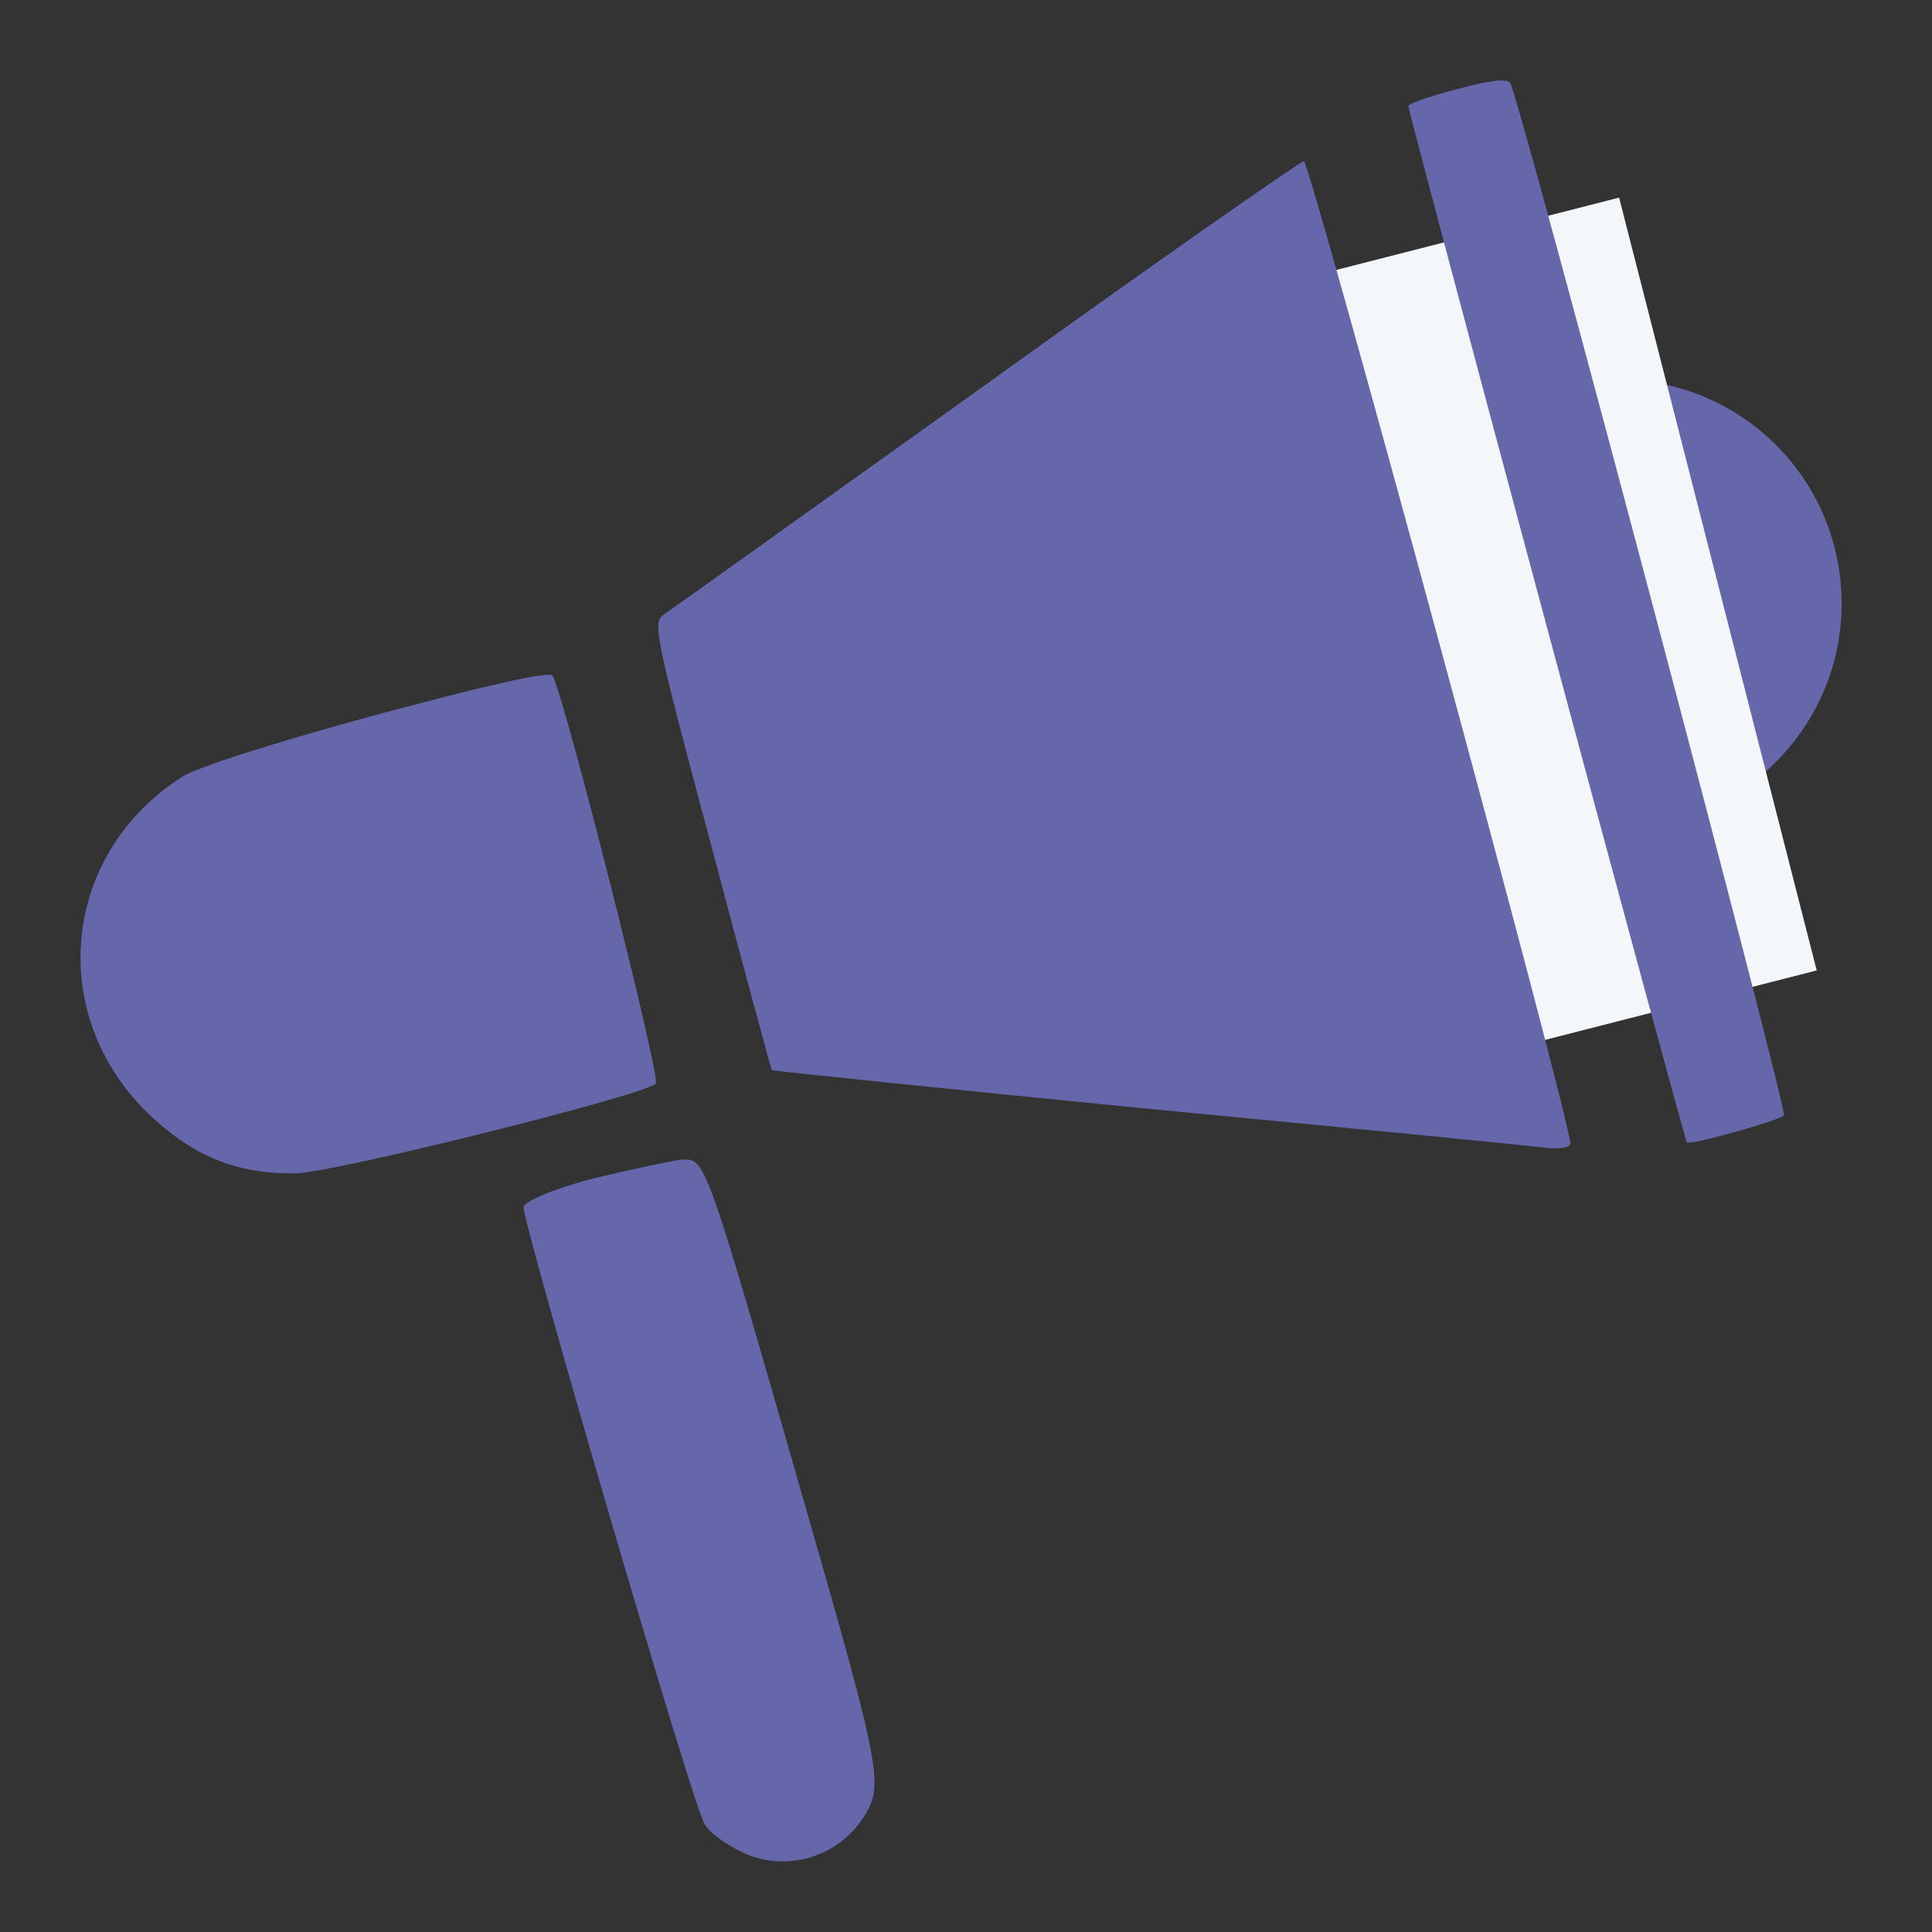 <svg width="24" height="24" viewBox="0 0 24 24" fill="none" xmlns="http://www.w3.org/2000/svg">
<rect x="0" y="0" width="24" height="24" fill="#333333" stroke="none"/>
<path d="M19.761 4.734C21.287 4.55 22.673 5.636 22.857 7.161C23.042 8.687 21.956 10.073 20.43 10.257C18.905 10.442 17.519 9.356 17.334 7.83C17.15 6.305 18.236 4.919 19.761 4.734Z" fill="#6667AB"/>
<rect x="22.568" y="12.055" width="4.944" height="9.909" transform="rotate(165.657 22.568 12.055)" fill="#F4F7F9"/>
<path d="M18.107 1.106C17.772 1.19 17.495 1.29 17.495 1.316C17.495 1.408 20.921 14.157 20.955 14.191C20.988 14.233 22.094 13.923 22.161 13.856C22.211 13.806 18.877 1.207 18.76 1.031C18.727 0.972 18.5 0.997 18.107 1.106Z" fill="#6667AB"/>
<path d="M12.26 4.767C10.14 6.283 8.339 7.573 8.247 7.632C8.105 7.732 8.13 7.866 8.834 10.497C9.236 12.021 9.579 13.278 9.587 13.294C9.604 13.303 11.698 13.521 14.245 13.772C16.791 14.015 19.02 14.233 19.196 14.258C19.397 14.275 19.506 14.258 19.506 14.199C19.514 13.94 16.272 1.994 16.197 2.003C16.155 2.003 14.379 3.242 12.26 4.767Z" fill="#6667AB"/>
<path d="M4.704 8.872C3.439 9.215 2.467 9.525 2.275 9.642C0.775 10.589 0.566 12.574 1.822 13.814C2.383 14.358 2.928 14.585 3.673 14.576C4.143 14.568 7.979 13.613 8.147 13.462C8.214 13.403 7.016 8.662 6.865 8.394C6.832 8.335 6.111 8.495 4.704 8.872Z" fill="#6667AB"/>
<path d="M7.366 14.64C6.89 14.763 6.504 14.928 6.504 14.997C6.504 15.231 8.601 22.419 8.75 22.652C8.809 22.776 9.077 22.955 9.315 23.051C9.88 23.257 10.505 23.01 10.787 22.474C10.966 22.13 10.877 21.745 9.999 18.694C8.75 14.337 8.764 14.392 8.467 14.406C8.333 14.42 7.827 14.53 7.366 14.64Z" fill="#6667AB"/>
</svg>
